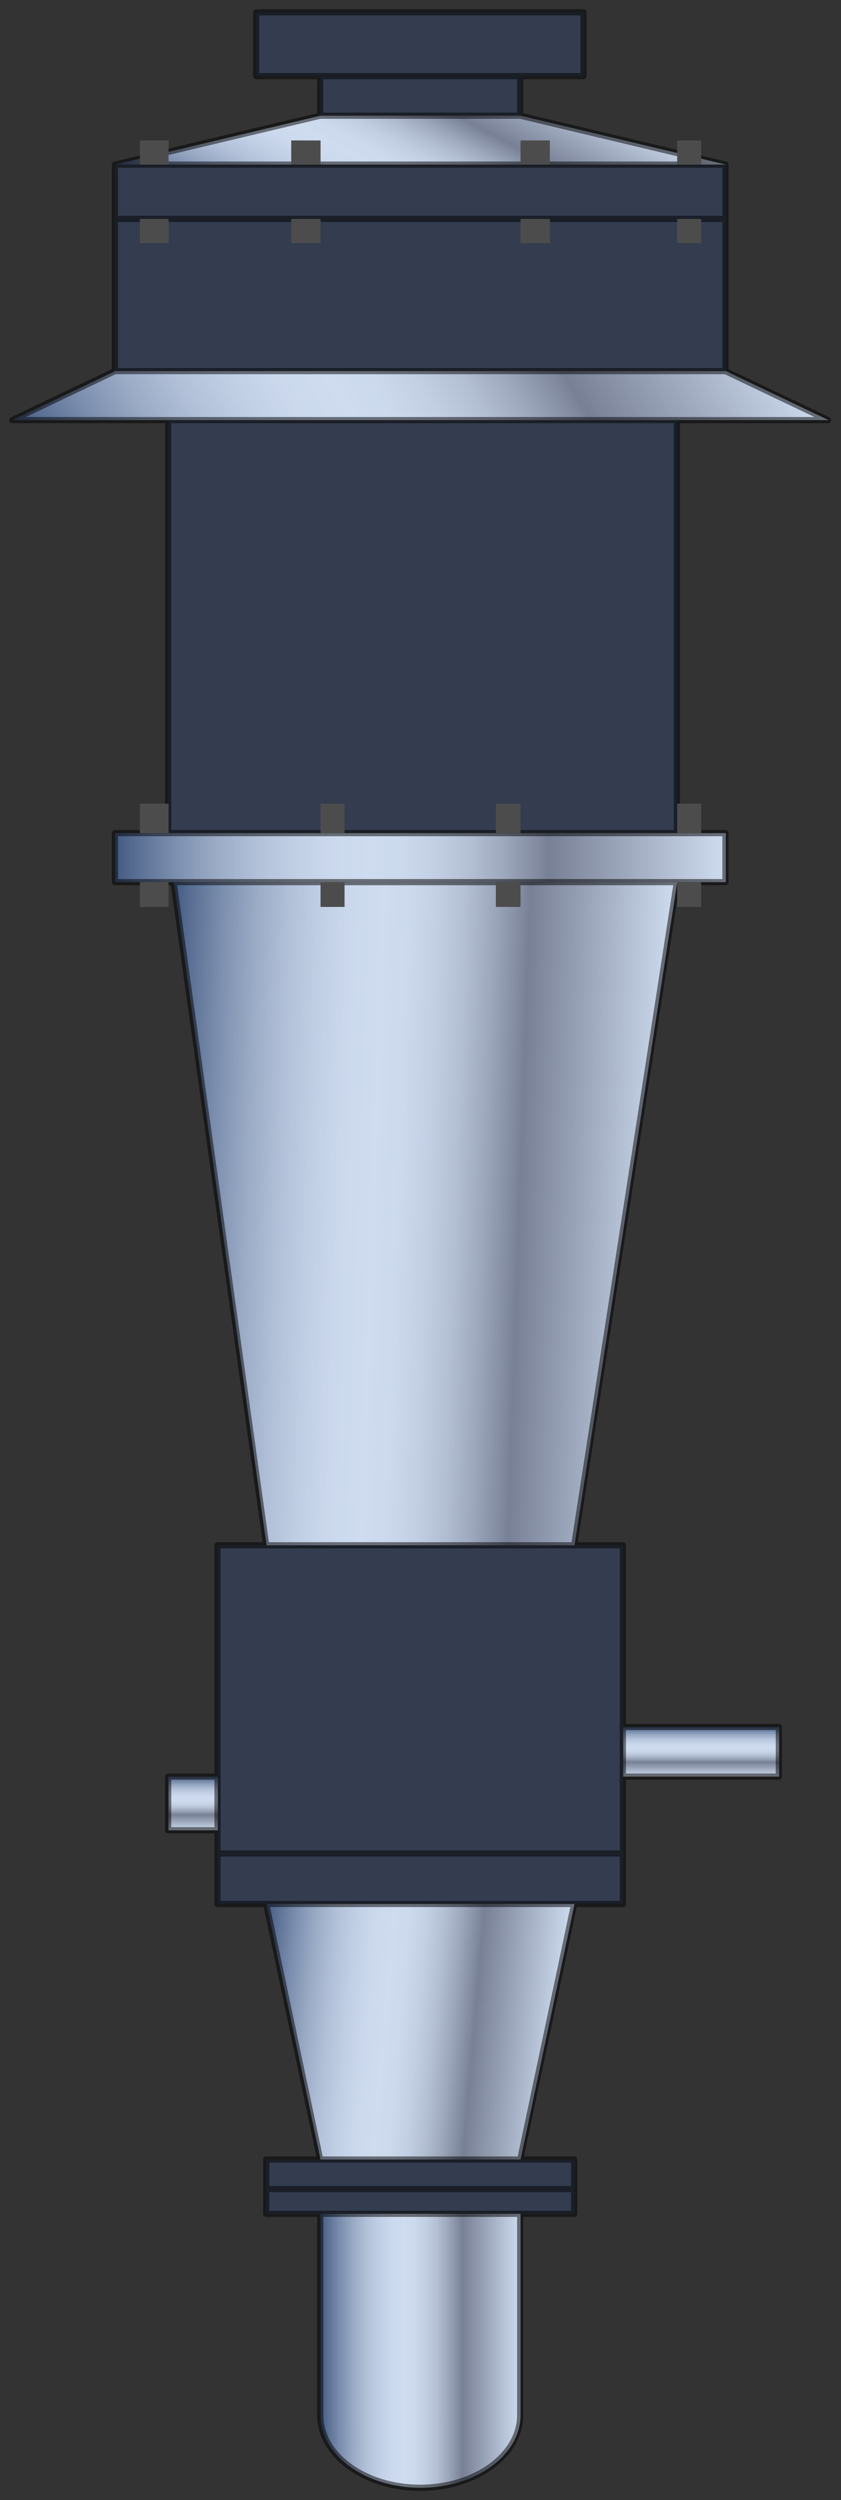 <?xml version="1.0" encoding="utf-8"?>
<!-- Generator: Adobe Illustrator 15.1.0, SVG Export Plug-In . SVG Version: 6.00 Build 0)  -->
<!DOCTYPE svg PUBLIC "-//W3C//DTD SVG 1.1//EN" "http://www.w3.org/Graphics/SVG/1.1/DTD/svg11.dtd">
<svg version="1.1" id="Layer_1" xmlns="http://www.w3.org/2000/svg" preserveAspectRatio="none"  xmlns:xlink="http://www.w3.org/1999/xlink" x="0px" y="0px"
	   viewBox="0 0 68 202" xmlns:agg="http://www.example.com">
	 
<rect x="0" y="0" width="68" height="202" fill="#333333" stroke="none"/>
	 
<agg:params>
	<agg:param type="C" name="color" description="Color" cssAttributes="fill" classes="color"/>
	<agg:param type="F" name="saturation" description="Saturation" min="0" max="1" cssAttributes="opacity" classes="color"/>
</agg:params>
	 
<style type="text/css" >
   <![CDATA[

	.stroke,.thin,.thick{
		stroke-linecap:butt;
		stroke-linejoin:round;
		stroke: black;
		fill:none;
		opacity:0.5;
	}

	.stroke{stroke-width:0.5;}

	.thin {stroke-width:0.25;}

	.thick {stroke-width:0.75;}
	
	.color {
		fill:#3664BF;
		opacity:0.2;
	}

      ]]>
</style>

<defs>
	<linearGradient id="cyl" gradientUnits="userSpaceOnUse">
		<stop  offset="0.005" style="stop-color:#4C5B75"/>
		<stop  offset="0.032" style="stop-color:#616F86"/>
		<stop  offset="0.098" style="stop-color:#8E99AA"/>
		<stop  offset="0.164" style="stop-color:#B4BCC7"/>
		<stop  offset="0.23" style="stop-color:#D1D7DE"/>
		<stop  offset="0.295" style="stop-color:#E5EAEF"/>
		<stop  offset="0.358" style="stop-color:#F2F6F9"/>
		<stop  offset="0.42" style="stop-color:#F6FAFC"/>
		<stop  offset="0.472" style="stop-color:#F2F6F8"/>
		<stop  offset="0.527" style="stop-color:#E6E9EC"/>
		<stop  offset="0.582" style="stop-color:#D3D5D7"/>
		<stop  offset="0.638" style="stop-color:#B7B8BB"/>
		<stop  offset="0.694" style="stop-color:#949396"/>
		<stop  offset="0.709" style="stop-color:#89878B"/>
		<stop  offset="1" style="stop-color:#F6FAFC"/>
	</linearGradient>
	<linearGradient id="cyl_1" xlink:href="#cyl" x1="9.264" y1="48.227" x2="58.743" y2="19.66"/>
	<linearGradient id="cyl_2" xlink:href="#cyl" x1="9.321" y1="69.293" x2="58.685" y2="69.293"/>
	<linearGradient id="cyl_3" xlink:href="#cyl" x1="9.321" y1="21.641" x2="58.685" y2="21.641"/>
	<linearGradient id="cyl_4" xlink:href="#cyl" x1="13.627" y1="50.628" x2="54.757" y2="50.628"/>
	<linearGradient id="cyl_5" xlink:href="#cyl" x1="13.158" y1="97.189" x2="53.802" y2="98.608"/>
	
	<linearGradient id="cyl_6" xlink:href="#cyl" x1="17.614" y1="139.342" x2="50.392" y2="139.342"/>
	<linearGradient id="cyl_7" xlink:href="#cyl" x1="20.739" y1="3.576" x2="47.208" y2="3.576"/>
	<linearGradient id="cyl_8" xlink:href="#cyl" x1="21.553" y1="176.672" x2="46.453" y2="176.672"/>
	<linearGradient id="cyl_9" xlink:href="#cyl" x1="20.769" y1="162.807" x2="45.479" y2="164.969"/>
	
	<linearGradient id="cyl_10" xlink:href="#cyl" x1="25.918" y1="189.933" x2="42.088" y2="189.933"/>
	<linearGradient id="cyl_11" xlink:href="#cyl" x1="25.918" y1="178.866" x2="42.088" y2="178.866"/>
	<linearGradient id="cyl_12" xlink:href="#cyl" x1="56.696" y1="139.531" x2="56.696" y2="143.541"/>
	<linearGradient id="cyl_13" xlink:href="#cyl" x1="15.621" y1="143.541" x2="15.621" y2="147.878"/>
	<linearGradient id="cyl_14" xlink:href="#cyl" x1="25.918" y1="7.75" x2="42.088" y2="7.75"/>
	<linearGradient id="cyl_15" xlink:href="#cyl" x1="28.563" y1="23.529" x2="39.443" y2="3.067"/>
</defs>
	 
<polygon fill="url(#cyl_1)" points="66.989,33.943 1.018,33.943 9.321,29.983 58.685,29.983 	"/>
<polygon fill="url(#cyl_2)" points="58.685,67.313 58.685,71.273 14.063,71.273 9.321,71.273 9.321,67.313 	"/>
<rect x="9.321" y="13.298" fill="url(#cyl_3)"  />
<rect x="13.626" y="33.943" fill="url(#cyl_4)"  />
<polygon fill="url(#cyl_5)" points="54.757,71.273 46.453,124.851 21.553,124.851 14.063,71.273 	"/>
<rect x="17.614" y="124.851" fill="url(#cyl_6)"  />
<rect x="20.739" y="1" fill="url(#cyl_7)"  />
<rect x="21.553" y="174.479" fill="url(#cyl_8)"  />
<polygon fill="url(#cyl_9)" points="46.453,153.833 42.088,174.479 25.918,174.479 21.553,153.833 	"/>
<path fill="url(#cyl_10)" d="M42.088,178.866v16.258c0,3.246-3.621,5.876-8.085,5.876c-2.232,0-4.256-0.655-5.714-1.717
	c-1.469-1.062-2.371-2.531-2.371-4.159v-16.258H42.088z"/>
<line fill="url(#cyl_11)" x1="42.088" y1="178.866" x2="25.918" y2="178.866"/>
<polyline fill="url(#cyl_12)" points="50.392,143.541 50.392,139.531 63,139.531 63,143.541 50.392,143.541 	"/>
<polyline fill="url(#cyl_13)" points="13.626,147.878 13.626,143.541 17.614,143.541 17.614,147.878 13.626,147.878 	"/>
<rect x="25.918" y="6.151" fill="url(#cyl_14)"  />
<polygon fill="url(#cyl_15)" points="42.088,9.348 25.918,9.348 9.321,13.298 58.685,13.298 	"/>

<path class="color" d="M66.96,33.943h0.029l-8.304-3.96V13.298l-16.597-3.95V6.151h5.09h0.029V1h-0.029H20.739H20.71v5.151h0.029
	h5.15v3.196l-16.597,3.95v16.685l-8.304,3.96h0.029h12.58v33.37H9.321H9.292v3.96h0.028h4.306h0.408l7.49,53.578h-3.91h-0.028v18.69
	h-3.959h-0.029v4.337h0.029h3.959v5.955h0.028h3.91l4.365,20.645h-4.336h-0.029v4.388h0.029h4.336v16.258
	c0,1.628,0.903,3.097,2.371,4.158c1.458,1.063,3.482,1.718,5.714,1.718c0.005,0,0.009,0,0.014,0s0.009,0,0.014,0
	c4.464,0,8.085-2.63,8.085-5.876v-16.258h4.336h0.029v-4.388h-0.029h-4.336l4.365-20.645h3.91h0.028v-10.292h12.581H63v-4.01h-0.028
	H50.392v-14.68h-0.028h-3.91l8.304-53.578h3.9h0.028v-3.96h-0.028h-3.9v-33.37H66.96z"/>

<g class="stroke">
	<line x1="9.321" y1="13.298" x2="58.685" y2="13.298"/>
	<line x1="21.553" y1="176.865" x2="46.454" y2="176.865"/>
	<line x1="13.626" y1="33.943" x2="54.757" y2="33.943"/>
	<line x1="58.685" y1="29.983" x2="9.321" y2="29.983"/>
	<line x1="13.626" y1="67.313" x2="54.757" y2="67.313"/>
	<polyline points="54.757,71.273 14.063,71.273 13.626,71.273 		"/>
	<line x1="21.553" y1="124.851" x2="46.453" y2="124.851"/>
	<line x1="46.453" y1="153.833" x2="21.553" y2="153.833"/>
	<line x1="25.918" y1="174.479" x2="42.088" y2="174.479"/>
	<line x1="58.689" y1="17.688" x2="9.318" y2="17.688"/>
	<path d="M50.363,124.851
		h-3.939l8.304-53.578h3.929v-3.96h-3.929v-33.37H66.96l-8.303-3.96V13.298L42.06,9.348V6.151h5.119V1H20.71v5.151h5.179v3.196
		l-16.597,3.95v16.685l-8.304,3.96h12.609v33.37H9.292v3.96h4.742l7.49,53.578h-3.938v18.69h-3.988v4.337h3.988v5.955h3.938
		l4.365,20.645h-4.365v4.388h4.365v16.258c0,1.628,0.903,3.097,2.371,4.158c1.458,1.063,3.482,1.718,5.714,1.718
		c4.464,0,8.085-2.63,8.085-5.876v-16.258h4.365v-4.388H42.06l4.365-20.645h3.939v-10.292h12.609v-4.01H50.363V124.851z"/>
	<line x1="25.889" y1="6.151" x2="42.088" y2="6.151"/>
	<line x1="25.918" y1="9.348" x2="42.088" y2="9.348"/>
	<line x1="25.889" y1="178.866" x2="42.088" y2="178.866"/>
	<line x1="50.363" y1="139.531" x2="50.363" y2="143.541"/>
	<line x1="17.586" y1="143.541" x2="17.586" y2="147.878"/>
	<line x1="17.586" y1="149.75" x2="50.363" y2="149.75"/>
</g>

<path fill="#4D4C4D" d="M11.312,11.348h2.318v1.951h-2.318V11.348L11.312,11.348z
	 M11.312,17.688v1.95h2.318v-1.95H11.312L11.312,17.688z M23.547,11.348v1.951h2.372v-1.951H23.547L23.547,11.348z M23.547,17.688
	v1.95h2.372v-1.95H23.547L23.547,17.688z M54.755,11.348v1.951h1.939v-1.951H54.755L54.755,11.348z M54.755,17.688v1.95h1.939
	v-1.95H54.755L54.755,17.688z M42.088,11.348v1.951h2.372v-1.951H42.088L42.088,11.348z M42.088,17.688v1.95h2.372v-1.95H42.088
	L42.088,17.688z M11.312,64.931v2.384h2.318v-2.384H11.312L11.312,64.931z M11.312,71.271v2.004h2.318v-2.004H11.312L11.312,71.271
	z M54.755,64.931v2.384h1.939v-2.384H54.755L54.755,64.931z M54.755,71.271v2.004h1.939v-2.004H54.755L54.755,71.271z
	 M25.918,64.931v2.384h1.94v-2.384H25.918L25.918,64.931z M25.918,71.271v2.004h1.94v-2.004H25.918L25.918,71.271z M40.093,64.931
	v2.384h1.995v-2.384H40.093L40.093,64.931z M40.093,71.271v2.004h1.995v-2.004H40.093L40.093,71.271z"/>

<rect x="25.889" y="21.641" fill="#6D6D6D"  />
<rect x="25.889" y="39.664" fill="#6D6D6D"  />
<rect x="25.889" y="132.02" fill="#6D6D6D"  />
</svg>
